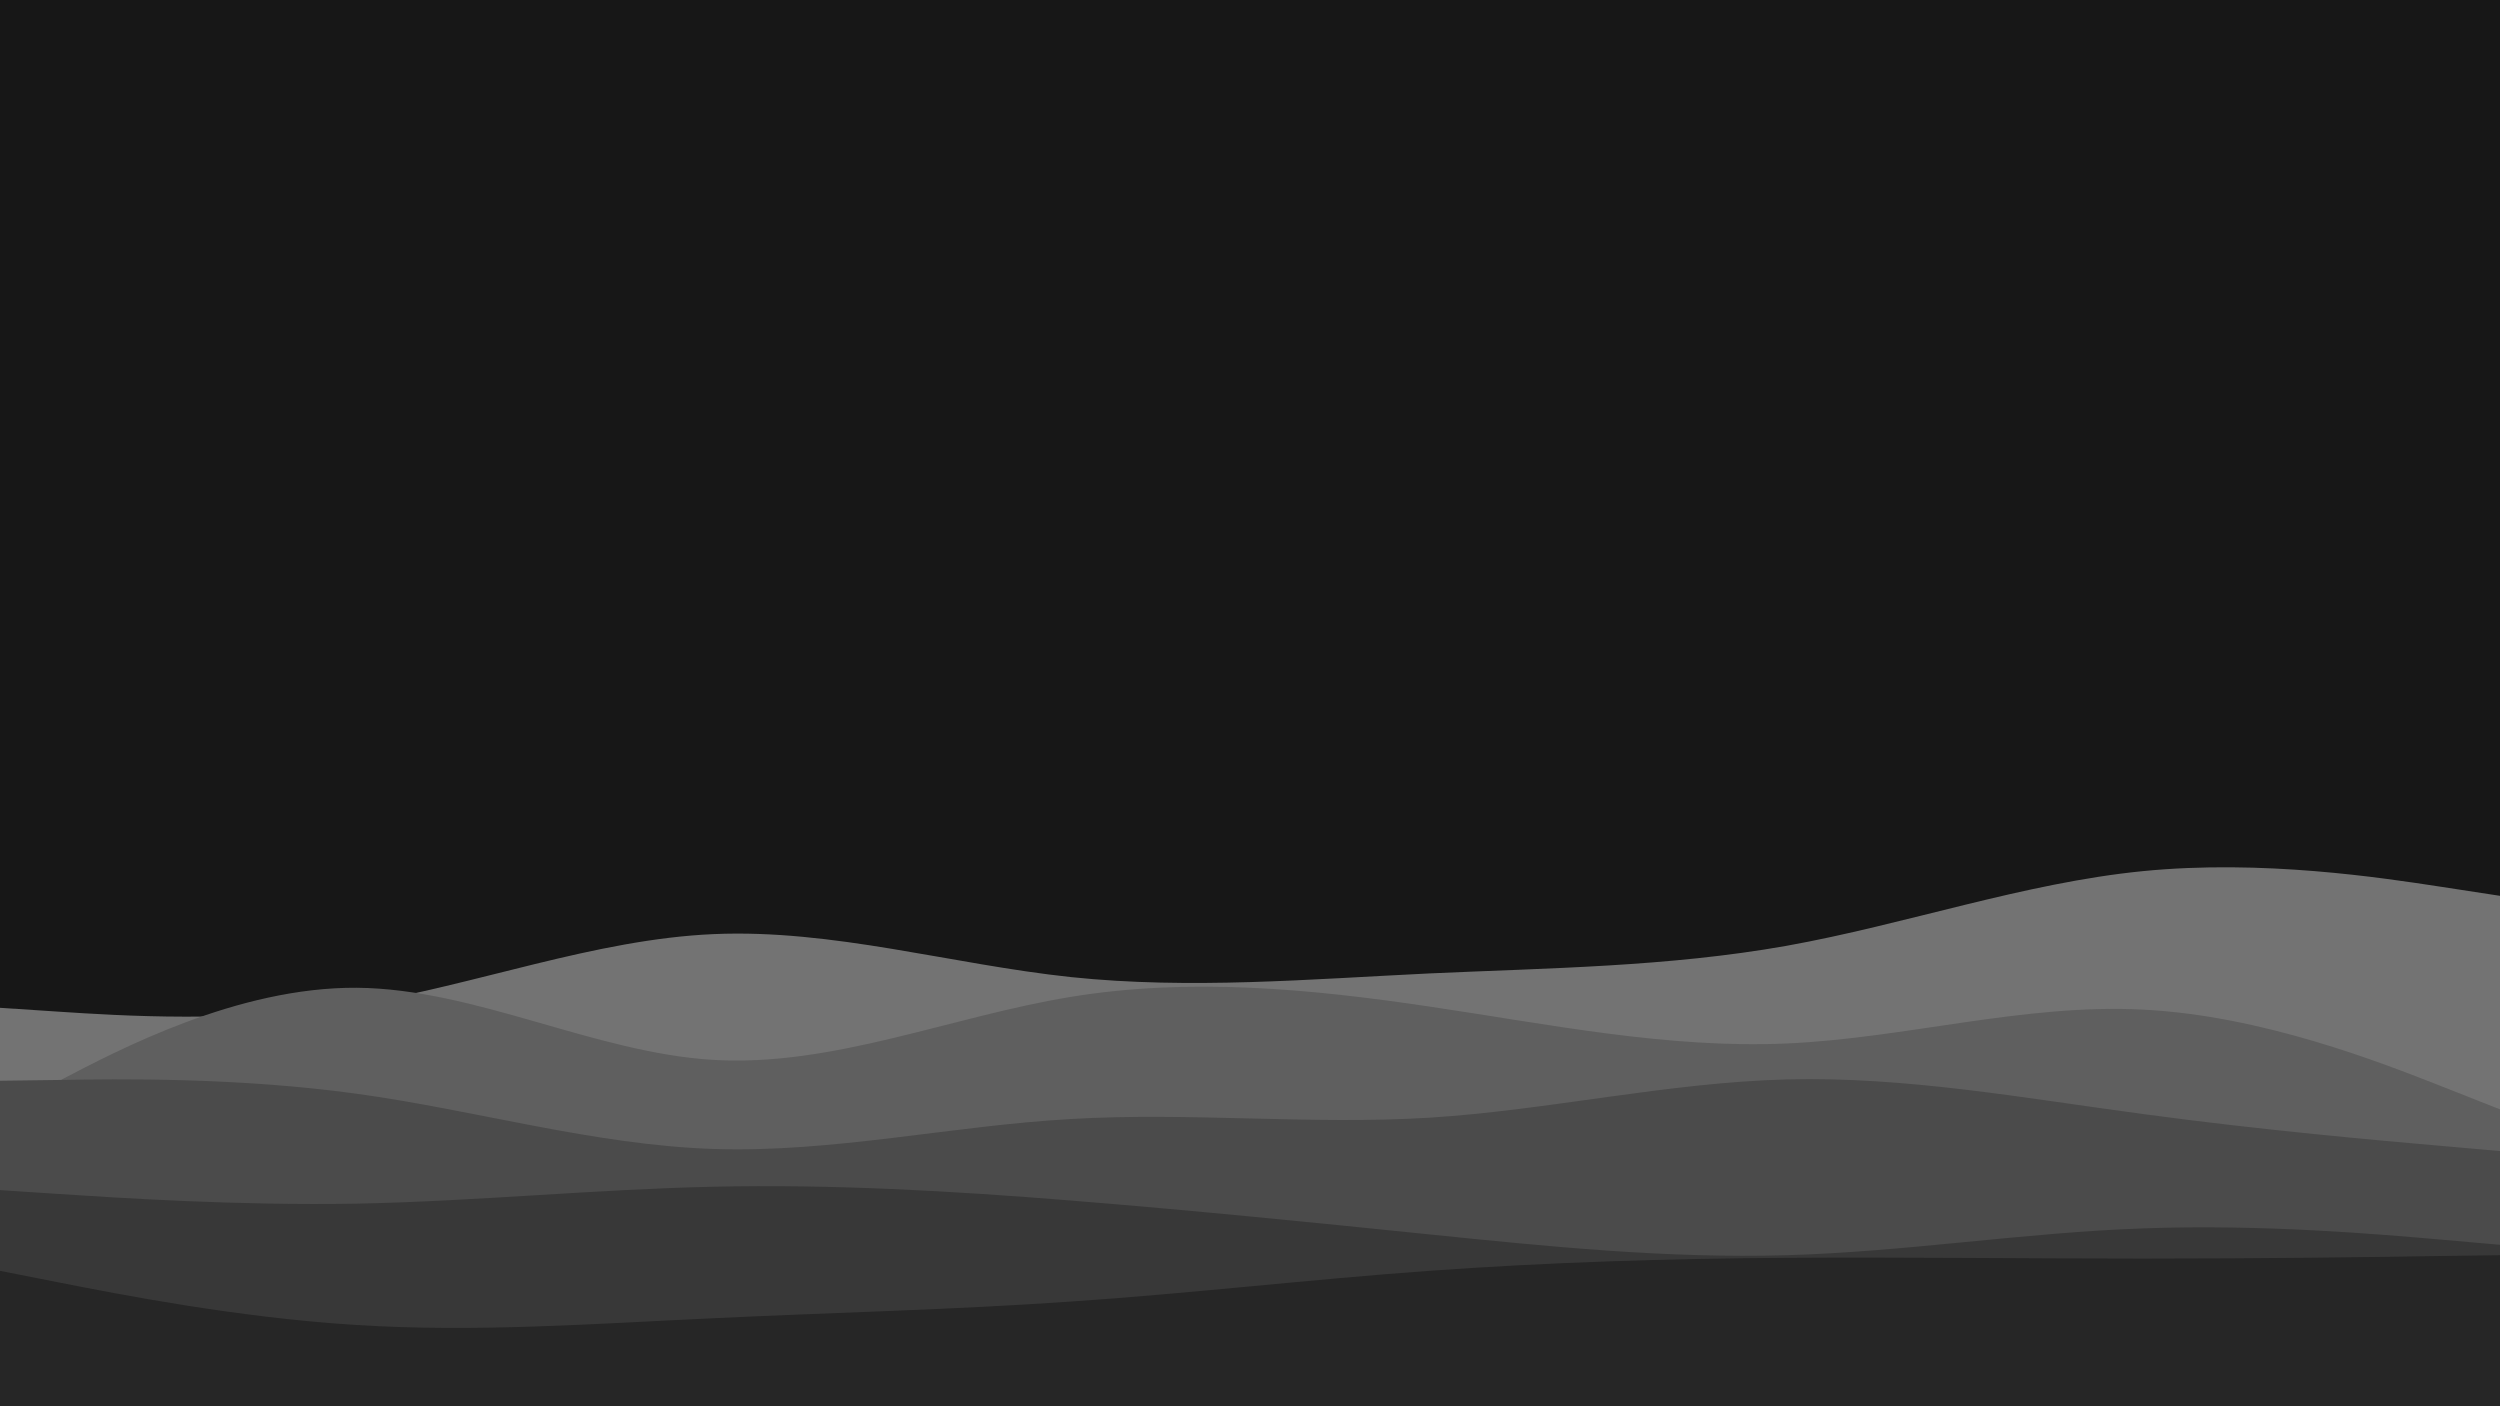 <svg id="visual" viewBox="0 0 960 540" width="960" height="540" xmlns="http://www.w3.org/2000/svg" xmlns:xlink="http://www.w3.org/1999/xlink" version="1.1"><rect x="0" y="0" width="960" height="540" fill="#171717"></rect><path d="M0 387L22.8 388.5C45.7 390 91.3 393 137 385.7C182.7 378.3 228.3 360.7 274 358.7C319.7 356.7 365.3 370.3 411.2 375.2C457 380 503 376 548.8 373.8C594.7 371.7 640.3 371.3 686 363.2C731.7 355 777.3 339 823 334.5C868.7 330 914.3 337 937.2 340.5L960 344L960 541L937.2 541C914.3 541 868.7 541 823 541C777.3 541 731.7 541 686 541C640.3 541 594.7 541 548.8 541C503 541 457 541 411.2 541C365.3 541 319.7 541 274 541C228.3 541 182.7 541 137 541C91.3 541 45.7 541 22.8 541L0 541Z" fill="#737373"></path><path d="M0 427L22.8 415C45.7 403 91.3 379 137 379.3C182.7 379.7 228.3 404.3 274 407C319.7 409.7 365.3 390.3 411.2 382.8C457 375.3 503 379.7 548.8 386.5C594.7 393.3 640.3 402.7 686 400.7C731.7 398.7 777.3 385.3 823 387.7C868.7 390 914.3 408 937.2 417L960 426L960 541L937.2 541C914.3 541 868.7 541 823 541C777.3 541 731.7 541 686 541C640.3 541 594.7 541 548.8 541C503 541 457 541 411.2 541C365.3 541 319.7 541 274 541C228.3 541 182.7 541 137 541C91.3 541 45.7 541 22.8 541L0 541Z" fill="#5f5f5f"></path><path d="M0 415L22.8 414.7C45.7 414.3 91.3 413.7 137 420C182.7 426.3 228.3 439.7 274 441.2C319.7 442.7 365.3 432.3 411.2 429.7C457 427 503 432 548.8 429.2C594.7 426.3 640.3 415.7 686 414.5C731.7 413.3 777.3 421.7 823 427.8C868.7 434 914.3 438 937.2 440L960 442L960 541L937.2 541C914.3 541 868.7 541 823 541C777.3 541 731.7 541 686 541C640.3 541 594.7 541 548.8 541C503 541 457 541 411.2 541C365.3 541 319.7 541 274 541C228.3 541 182.7 541 137 541C91.3 541 45.7 541 22.8 541L0 541Z" fill="#4b4b4b"></path><path d="M0 457L22.8 458.5C45.7 460 91.3 463 137 462.2C182.7 461.3 228.3 456.7 274 455.7C319.7 454.7 365.3 457.3 411.2 461C457 464.7 503 469.3 548.8 474C594.7 478.7 640.3 483.3 686 482C731.7 480.7 777.3 473.3 823 471.7C868.7 470 914.3 474 937.2 476L960 478L960 541L937.2 541C914.3 541 868.7 541 823 541C777.3 541 731.7 541 686 541C640.3 541 594.7 541 548.8 541C503 541 457 541 411.2 541C365.3 541 319.7 541 274 541C228.3 541 182.7 541 137 541C91.3 541 45.7 541 22.8 541L0 541Z" fill="#383838"></path><path d="M0 488L22.8 492.5C45.7 497 91.3 506 137 508.8C182.7 511.7 228.3 508.3 274 506.2C319.7 504 365.3 503 411.2 499.8C457 496.7 503 491.3 548.8 488C594.7 484.7 640.3 483.3 686 483C731.7 482.7 777.3 483.3 823 483.3C868.7 483.3 914.3 482.7 937.2 482.3L960 482L960 541L937.2 541C914.3 541 868.7 541 823 541C777.3 541 731.7 541 686 541C640.3 541 594.7 541 548.8 541C503 541 457 541 411.2 541C365.3 541 319.7 541 274 541C228.3 541 182.7 541 137 541C91.3 541 45.7 541 22.8 541L0 541Z" fill="#262626"></path></svg>
